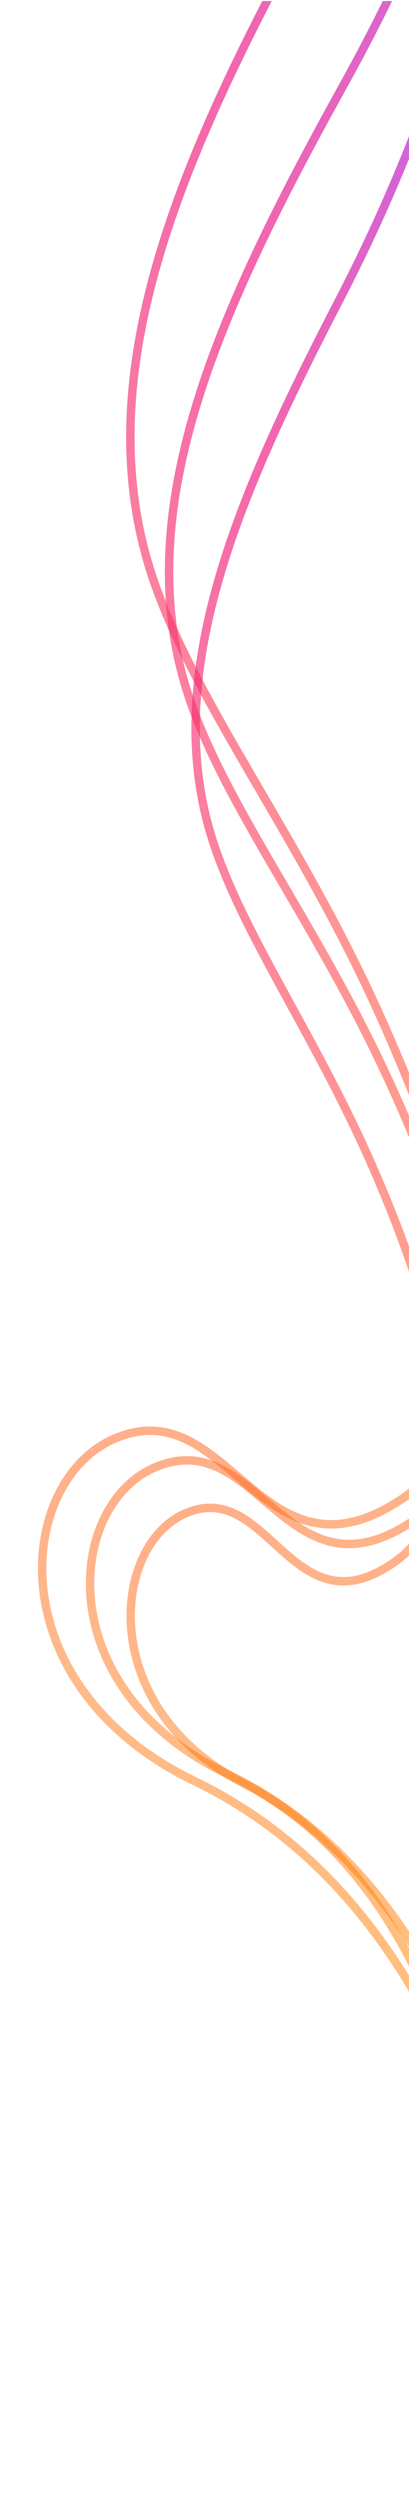 <svg fill="none" height="1183" viewBox="0 0 194 1183" width="194" xmlns="http://www.w3.org/2000/svg" xmlns:xlink="http://www.w3.org/1999/xlink"><linearGradient id="a"><stop offset="0" stop-color="#7f00ff" stop-opacity=".62"/><stop offset=".24" stop-color="#ee0979" stop-opacity=".62"/><stop offset=".49" stop-color="#ff5e62" stop-opacity=".67"/><stop offset=".74" stop-color="#ff6a00" stop-opacity=".46"/><stop offset="1" stop-color="#ffa800" stop-opacity=".59"/></linearGradient><linearGradient id="b" gradientUnits="userSpaceOnUse" x1="138.257" x2="138.257" xlink:href="#a" y1="-319.508" y2="1187.99"/><linearGradient id="c" gradientUnits="userSpaceOnUse" x1="148.678" x2="148.678" xlink:href="#a" y1="-200.061" y2="1147.93"/><linearGradient id="d" gradientUnits="userSpaceOnUse" x1="149" x2="149" xlink:href="#a" y1="-68.508" y2="1114.49"/><clipPath id="e"><path d="m0 .492h224v1182h-224z"/></clipPath><g clip-path="url(#e)"><path d="m256.514-319.508c-15.976 60.909-37.573 151.649-101.977 268.1-61.251 110.751-112.203 216.427-85.372 314.156 16.76 61.047 68.385 125.151 108.343 211.934 47.929 104.094 68.68 198.235 12.356 235.149-66.276 43.435-80.879-52.047-135.173-29.207-47.35 19.92-56.165 116.854 37.444 162.134 68.897 33.325 108.588 95.482 133.301 162.132 13.502 36.42 26.959 147.53 0 183.1" stroke="url(#b)" stroke-width="4"/><path d="m163.266 39.671-1.75-.97zm-76.5 280.915-1.928.53zm97.084 189.508 1.816-.838zm11.071 210.268-1.095-1.674zm-121.124-26.117.774 1.845zm33.553 144.978-.869 1.801zm119.447 144.977-1.875.697zm25.913-1184.769c-14.313 54.457-33.615 135.38-91.194 239.271l3.499 1.939c57.843-104.368 77.246-185.721 91.564-240.193zm-91.194 239.271c-27.445 49.52-52.665 98.048-68 145.174-15.34 47.142-20.84 93.036-8.678 137.24l3.857-1.061c-11.881-43.184-6.574-88.231 8.626-134.941 15.204-46.727 40.255-94.962 67.695-144.473zm-76.678 282.414c7.587 27.578 23.039 55.766 40.945 86.598 17.943 30.898 38.398 64.526 56.251 103.218l3.632-1.676c-17.953-38.908-38.531-72.74-56.424-103.55-17.93-30.875-33.117-58.642-40.548-85.651zm97.196 189.816c21.443 46.474 36.718 90.549 40.393 127.023 3.676 36.481-4.277 64.825-28.601 80.733l2.19 3.347c26.147-17.1 34.132-47.35 30.391-84.481-3.742-37.137-19.237-81.692-40.741-128.298zm11.792 207.756c-14.512 9.49-25.925 11.236-35.623 9.151-9.82-2.112-18.217-8.211-26.592-15.168-8.241-6.847-16.554-14.627-25.816-19.286-9.452-4.755-20.005-6.343-32.772-.984l1.548 3.689c11.558-4.853 20.885-3.428 29.426.868 8.73 4.391 16.523 11.699 25.058 18.79 8.401 6.979 17.451 13.666 28.307 16.001 10.979 2.361 23.472.215 38.654-9.714zm-120.803-26.287c-22.277 9.352-35.075 36.508-31.803 66.05 3.289 29.699 22.755 62.056 65.262 82.573l1.738-3.602c-41.375-19.971-59.899-51.197-63.024-79.411-3.142-28.372 9.224-53.461 29.376-61.921zm33.458 148.623c61.084 29.484 96.388 84.521 118.441 143.873l3.75-1.393c-22.236-59.845-58.064-115.968-120.453-146.082zm118.441 143.873c5.951 16.013 11.971 48.763 13.473 81.543.75 16.36.369 32.65-1.684 46.78-2.062 14.18-5.776 25.95-11.507 33.5l3.186 2.42c6.348-8.36 10.186-20.94 12.279-35.35 2.102-14.46 2.48-31.01 1.722-47.53-1.512-33-7.571-66.21-13.719-82.756z" fill="url(#c)"/><path d="m160.977 141.882-1.776-.921zm-62.807 246.531-1.937.499zm79.706 166.314 1.837-.793zm9.09 184.531-1.146-1.639zm-99.444-22.919.819 1.825zm27.547 127.233-.917 1.777zm98.068 127.232-1.889.657zm20.921-1039.789c-11.752 47.792-27.595 118.793-74.857 209.946l3.551 1.841c47.501-91.615 63.435-163.029 75.19-210.832zm-74.857 209.946c-22.533 43.461-43.247 86.063-55.841 127.436-12.599 41.388-17.12 81.69-7.127 120.515l3.874-.997c-9.747-37.867-5.395-77.376 7.079-118.353 12.479-40.992 33.038-83.31 55.566-126.76zm-62.968 247.951c6.235 24.225 18.932 48.98 33.633 76.039 14.734 27.12 31.521 56.622 46.174 90.569l3.673-1.586c-14.744-34.155-31.645-63.857-46.332-90.892-14.721-27.096-27.179-51.446-33.274-75.127zm79.807 166.608c17.602 40.778 30.137 79.441 33.152 111.43 3.018 32.027-3.534 56.801-23.372 70.669l2.292 3.279c21.6-15.1 28.132-41.748 25.062-74.323-3.074-32.613-15.803-71.731-33.461-112.641zm9.78 182.099c-11.854 8.287-21.096 9.762-28.897 7.968-7.945-1.826-14.775-7.112-21.656-13.223-6.74-5.985-13.61-12.858-21.265-16.974-7.859-4.226-16.674-5.644-27.299-.876l1.638 3.65c9.347-4.195 16.853-2.968 23.766.749 7.117 3.827 13.469 10.195 20.504 16.442 6.892 6.12 14.387 12.055 23.416 14.131 9.176 2.109 19.56.167 32.085-8.588zm-99.117-23.105c-18.488 8.297-28.97 32.268-26.285 58.185 2.704 26.098 18.714 54.581 53.734 72.65l1.834-3.555c-33.847-17.463-49.028-44.781-51.589-69.507-2.581-24.909 7.597-46.788 23.944-54.123zm27.449 130.835c50.031 25.813 78.99 74.027 97.096 126.112l3.778-1.313c-18.257-52.522-47.697-101.863-99.04-128.354zm97.096 126.112c4.878 14.035 9.82 42.769 11.053 71.519.616 14.36.303 28.64-1.382 41.03-1.692 12.45-4.739 22.75-9.413 29.32l3.261 2.32c5.243-7.38 8.397-18.45 10.116-31.1 1.727-12.7 2.037-27.24 1.415-41.74-1.242-28.96-6.217-58.12-11.272-72.662z" fill="url(#d)"/></g></svg>